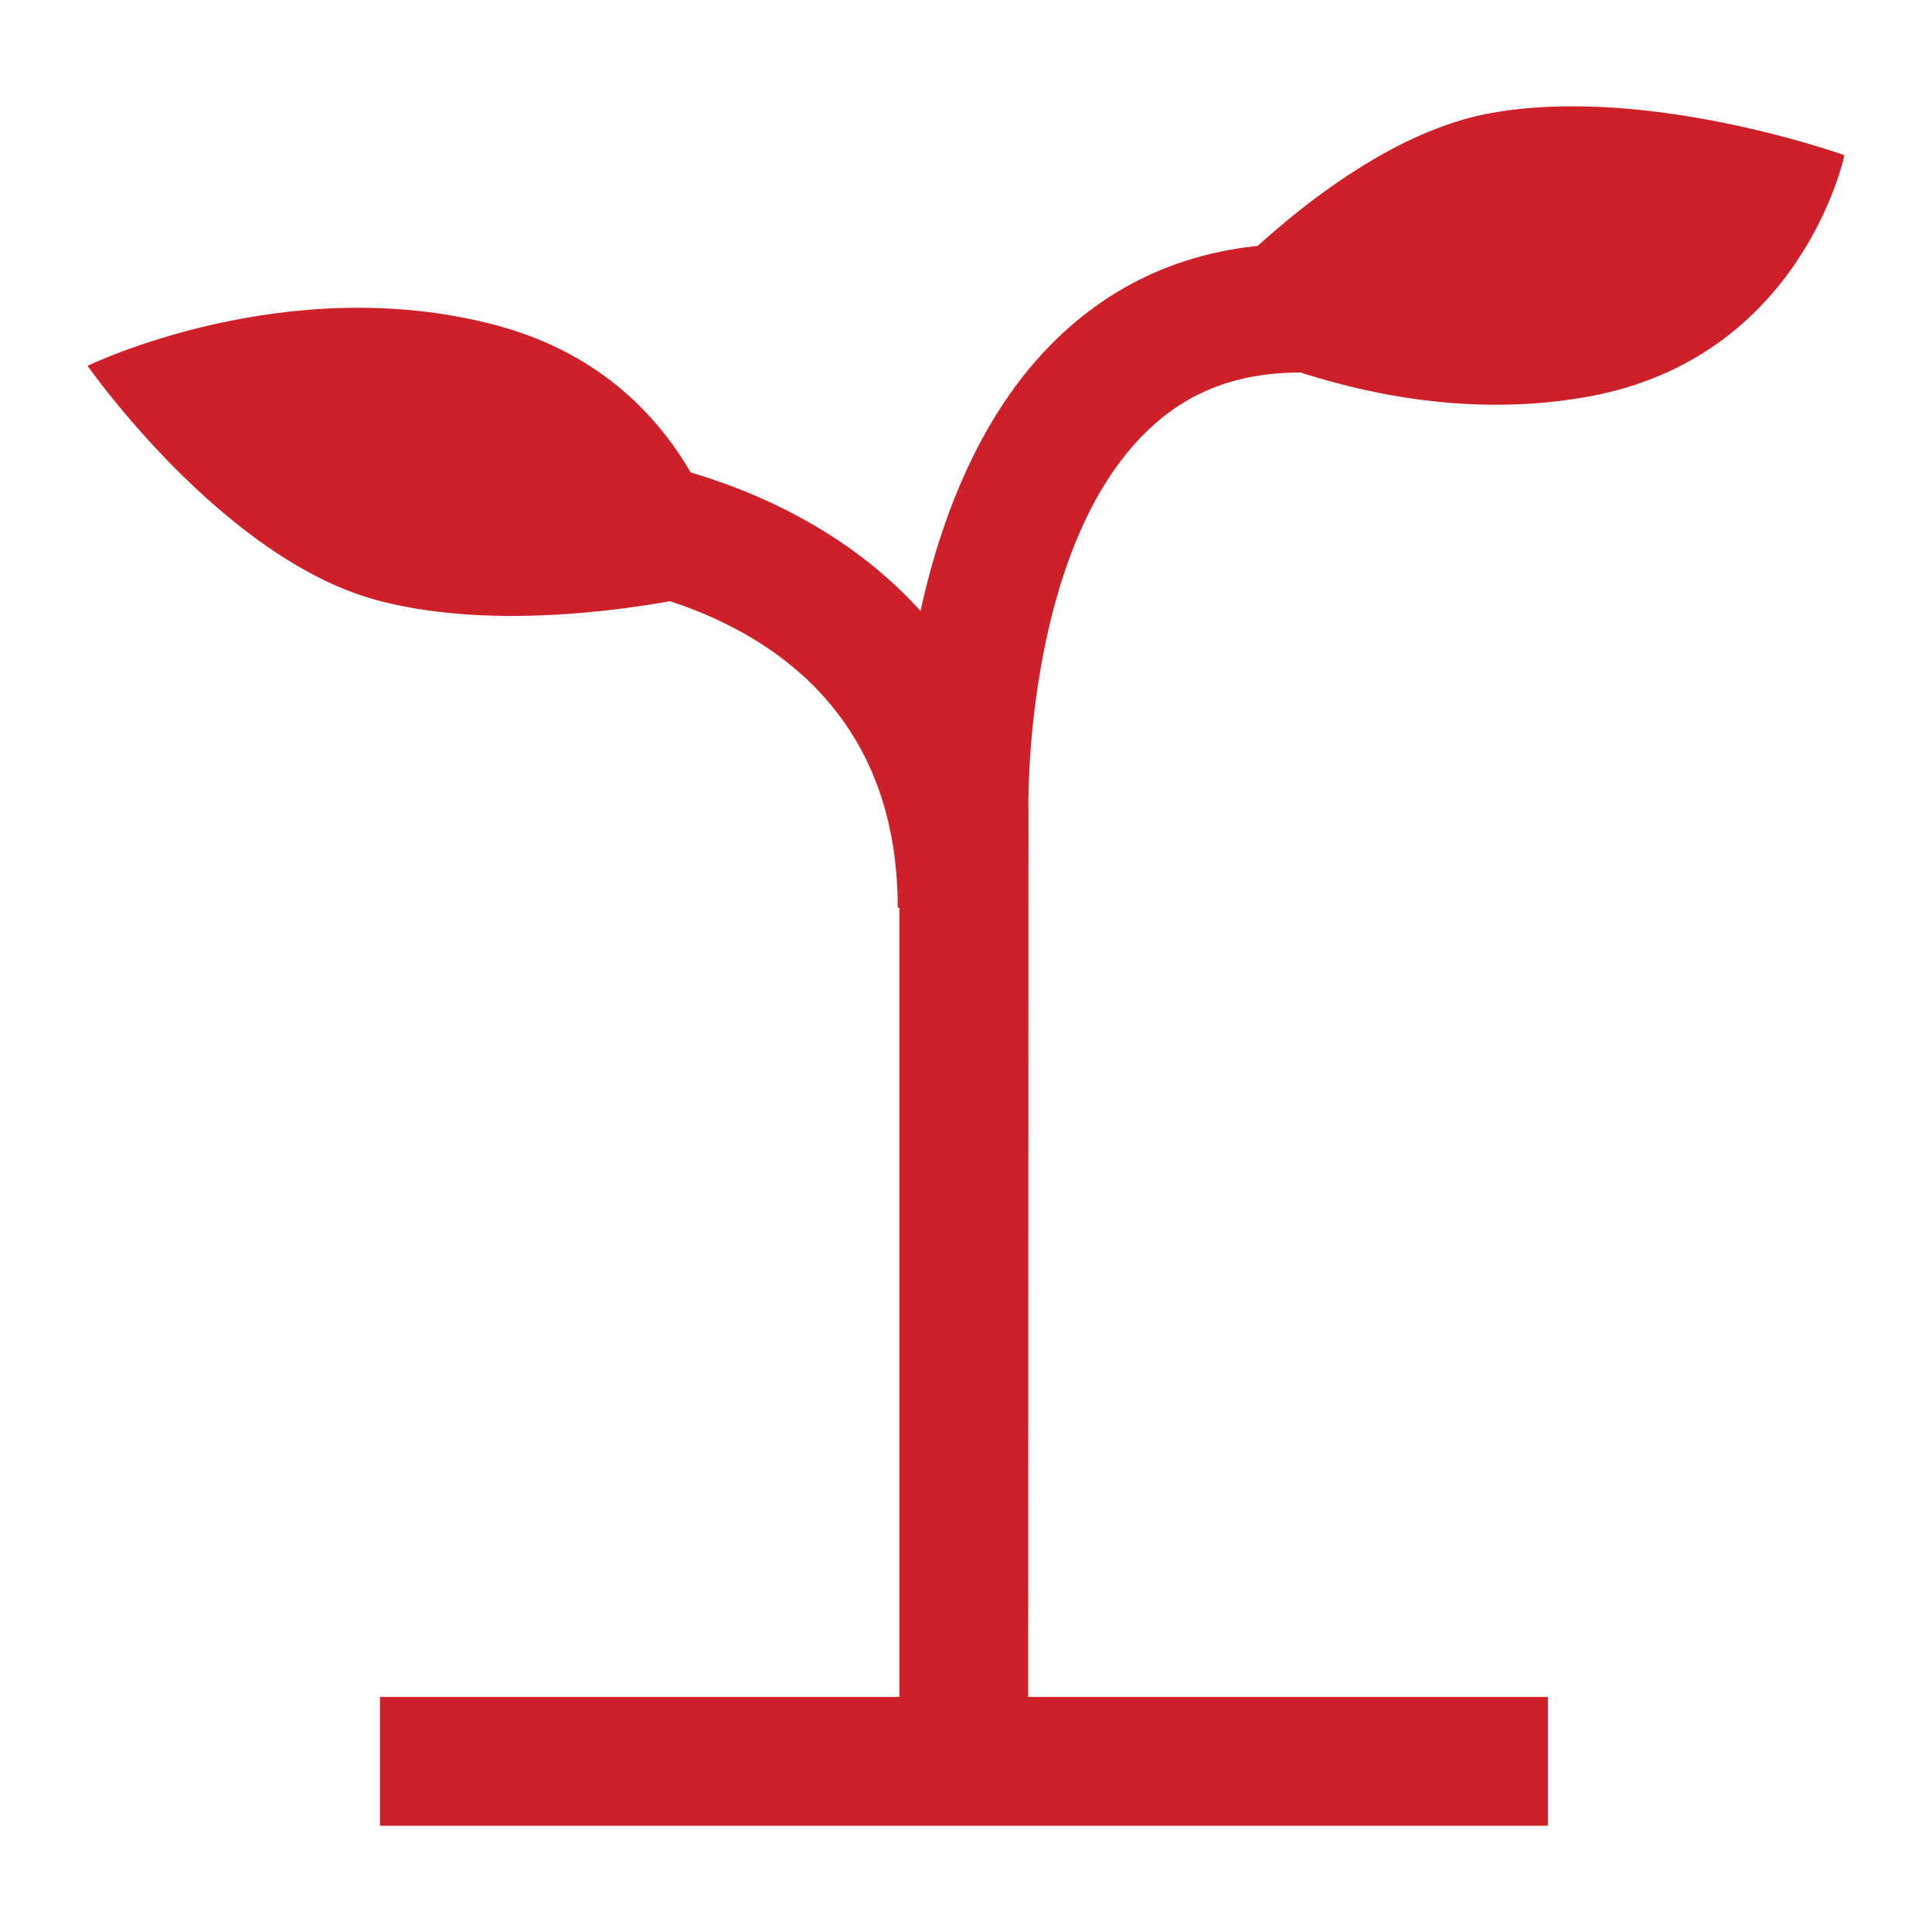 <?xml version="1.0" encoding="utf-8"?>
<!-- Generator: Adobe Illustrator 19.0.0, SVG Export Plug-In . SVG Version: 6.00 Build 0)  -->
<svg version="1.1" id="Layer_1" xmlns="http://www.w3.org/2000/svg" xmlns:xlink="http://www.w3.org/1999/xlink" x="0px" y="0px"
	 viewBox="0 0 60 60" enable-background="new 0 0 60 60" xml:space="preserve">
<g>
	<path fill="#CE2028" d="M2.72,11.36c0,0,6.18-3.01,12.72-1.25s7.31,8.15,7.31,8.15s-6.23,1.67-11.04,0.38S2.72,11.36,2.72,11.36z"
		/>
	<rect x="11.8" y="52.7" fill="#CE2028" width="36.27" height="4"/>
	<path fill="#CE2028" d="M36.74,10c0,0,5.9,3.52,12.57,2.32s7.97-7.5,7.97-7.5s-6.07-2.19-10.97-1.31S36.74,10,36.74,10z"/>
	<path fill="#CE2028" d="M31.93,54.7h-4V25.25c-0.01-0.33-0.21-9.5,4.66-14.5c2.06-2.11,4.67-3.18,7.78-3.18v4
		c-2.01,0-3.61,0.64-4.9,1.97c-3.69,3.78-3.54,11.59-3.53,11.67L31.93,54.7z"/>
	<path fill="#CE2028" d="M31.88,28.19h-4c0-9.82-10.52-10.24-10.96-10.25l0.11-4C22.17,14.09,31.88,17.26,31.88,28.19z"/>
</g>
</svg>
